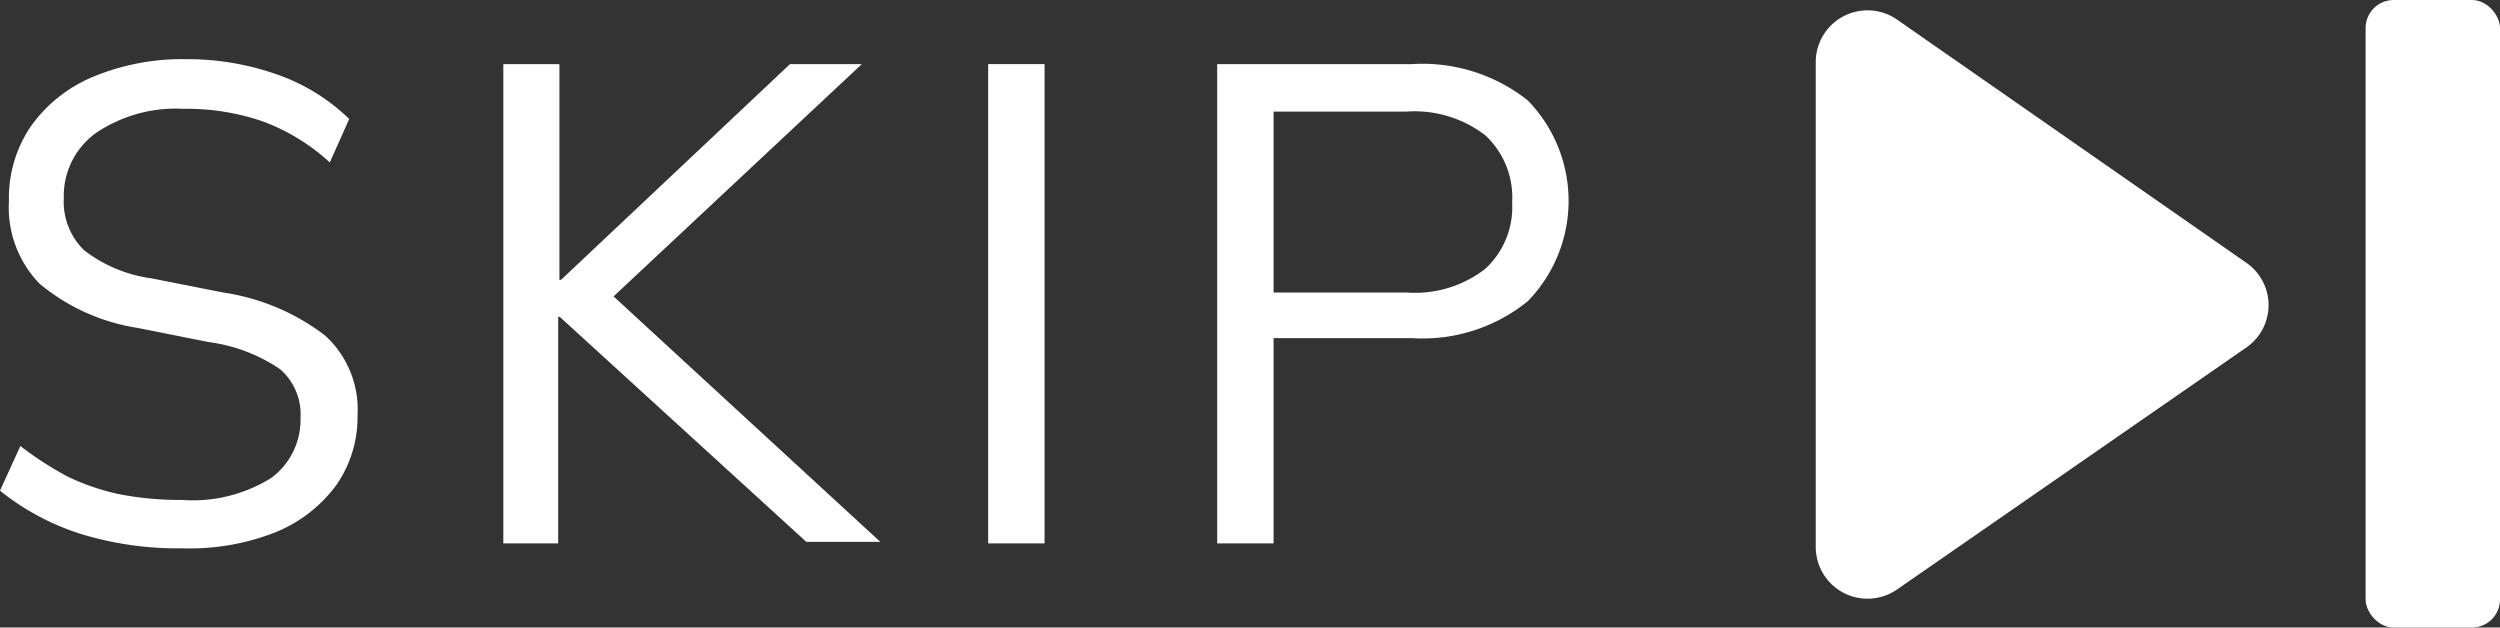 <svg id="圖層_1" data-name="圖層 1" xmlns="http://www.w3.org/2000/svg" viewBox="0 0 81.11 20.36"><rect x="0" y="0" width="81.11" height="20.36" fill="#333333" stroke="none"/><defs><style>.cls-1{fill:#fff;}</style></defs><path class="cls-1" d="M365.86,408.16a10.73,10.73,0,0,1-3.34-.48,8.1,8.1,0,0,1-2.58-1.39l.66-1.45a10.87,10.87,0,0,0,1.55,1,7.47,7.47,0,0,0,1.69.57,10.32,10.32,0,0,0,2,.18,4.81,4.81,0,0,0,2.91-.72,2.35,2.35,0,0,0,.94-1.94,1.94,1.94,0,0,0-.66-1.58,5.35,5.35,0,0,0-2.31-.88l-2.31-.46a6.54,6.54,0,0,1-3.18-1.43,3.55,3.55,0,0,1-1-2.69,4.13,4.13,0,0,1,.71-2.42,4.68,4.68,0,0,1,2-1.6,7.5,7.5,0,0,1,3-.58,8.76,8.76,0,0,1,3,.5,6.37,6.37,0,0,1,2.33,1.44l-.63,1.41a6.6,6.6,0,0,0-2.17-1.33,7.6,7.6,0,0,0-2.56-.41,4.64,4.64,0,0,0-2.85.78,2.51,2.51,0,0,0-1.05,2.12,2.19,2.19,0,0,0,.66,1.69,4.59,4.59,0,0,0,2.18.91l2.33.46a7.16,7.16,0,0,1,3.3,1.39,3.24,3.24,0,0,1,1.06,2.59,3.86,3.86,0,0,1-.69,2.27,4.59,4.59,0,0,1-2,1.54A7.61,7.61,0,0,1,365.86,408.16Z" transform="translate(-359.94 -390.37)"/><path class="cls-1" d="M376.27,408V392.45h1.82v7h.05l7.43-7h2.33l-8.55,8,0-.92,9.15,8.42h-2.4l-8-7.3h-.05V408Z" transform="translate(-359.94 -390.37)"/><path class="cls-1" d="M392,408V392.45h1.83V408Z" transform="translate(-359.94 -390.37)"/><path class="cls-1" d="M399.43,408V392.45h6.32a5.5,5.5,0,0,1,3.76,1.18,4.67,4.67,0,0,1,0,6.51,5.41,5.41,0,0,1-3.76,1.2h-4.49V408Zm1.83-8.14h4.31a3.71,3.71,0,0,0,2.56-.77,2.72,2.72,0,0,0,.87-2.15,2.75,2.75,0,0,0-.87-2.18,3.77,3.77,0,0,0-2.56-.77h-4.31Z" transform="translate(-359.94 -390.37)"/><path class="cls-1" d="M432.84,398.91,421.48,391a1.68,1.68,0,0,0-2.63,1.38v15.74a1.68,1.68,0,0,0,2.63,1.38l11.36-7.87A1.67,1.67,0,0,0,432.84,398.91Z" transform="translate(-359.94 -390.37)"/><rect class="cls-1" x="76.75" width="4.36" height="20.36" rx="0.91"/></svg>
